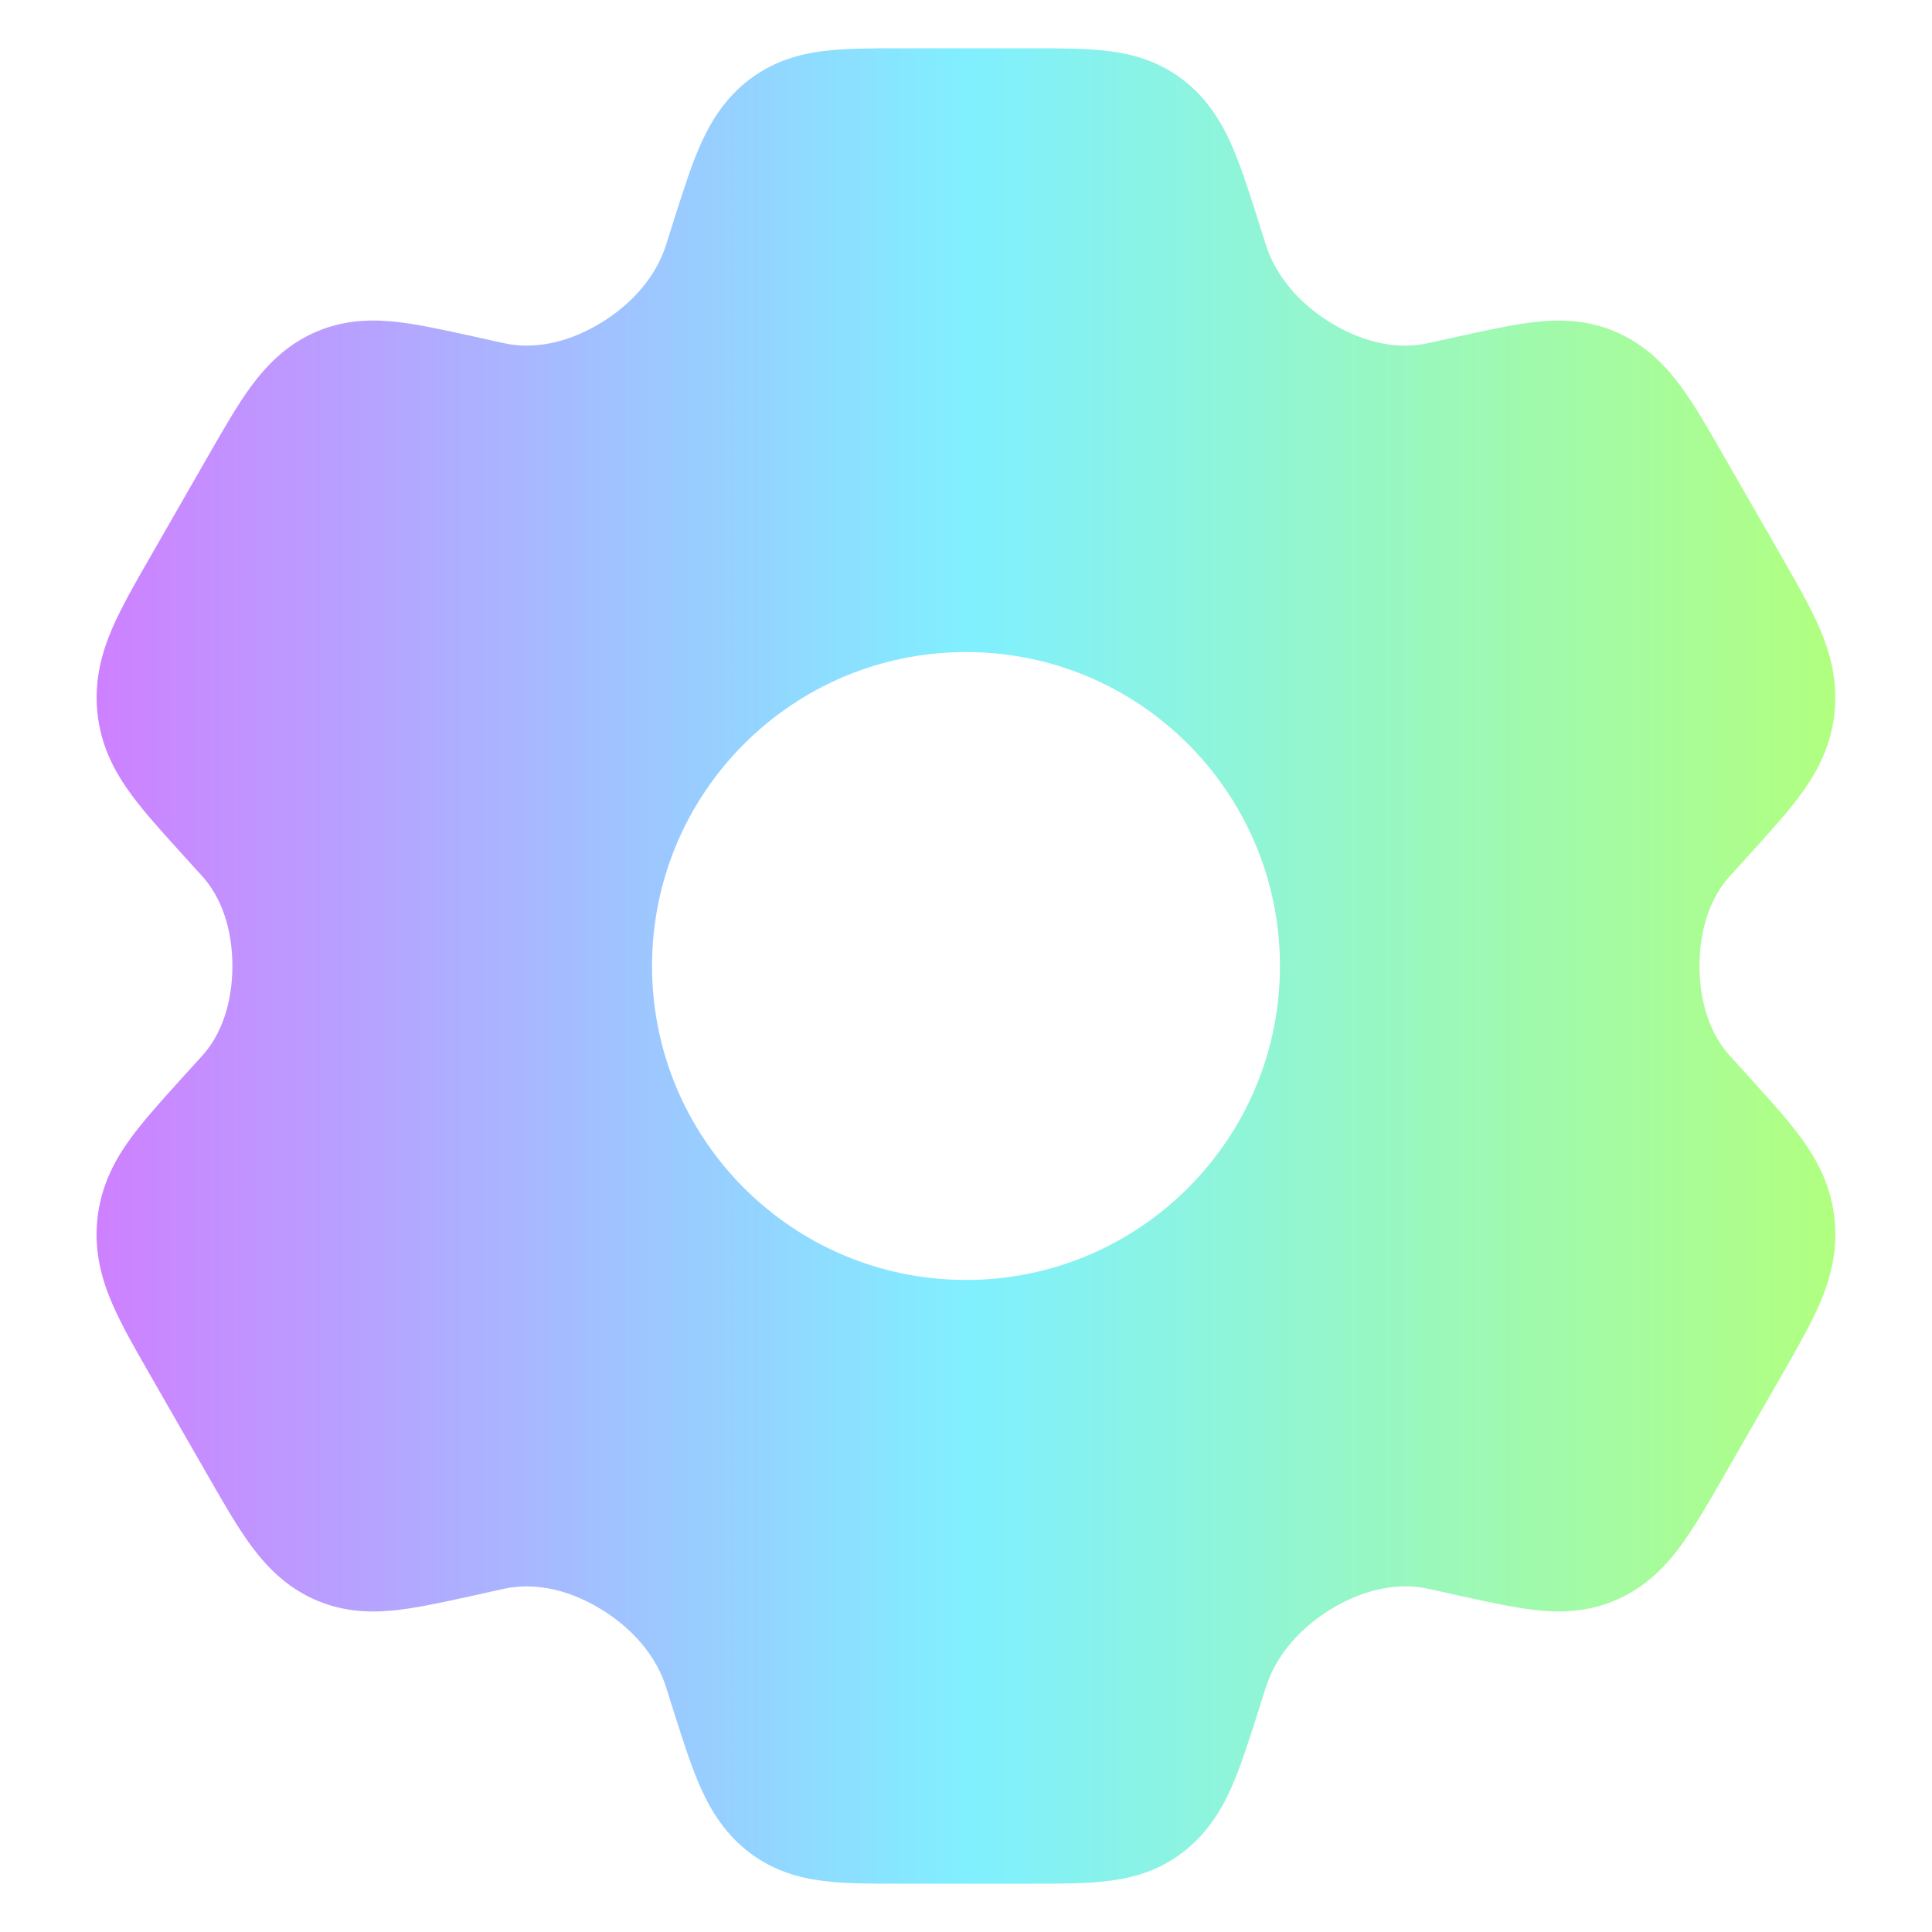<svg width="32" height="32" viewBox="0 0 32 32" fill="none" xmlns="http://www.w3.org/2000/svg">
<path fill-rule="evenodd" clip-rule="evenodd" d="M18.356 0.845C18.762 0.895 19.184 1.011 19.581 1.312C19.972 1.609 20.211 1.985 20.386 2.372C20.539 2.711 20.672 3.128 20.81 3.559L20.826 3.611C20.871 3.752 20.918 3.898 20.965 4.049C21.128 4.57 21.527 5.045 22.09 5.375C22.623 5.687 23.174 5.793 23.663 5.682C23.864 5.637 24.056 5.595 24.239 5.555L24.29 5.544C24.731 5.448 25.15 5.357 25.515 5.324C25.929 5.287 26.361 5.313 26.808 5.517C27.261 5.723 27.577 6.045 27.835 6.393C28.063 6.702 28.289 7.095 28.527 7.51L29.525 9.248C29.762 9.662 29.988 10.056 30.141 10.41C30.312 10.809 30.439 11.263 30.387 11.791C30.336 12.315 30.13 12.727 29.884 13.078C29.67 13.385 29.378 13.708 29.078 14.042L29.04 14.083C28.917 14.22 28.788 14.363 28.651 14.511C28.334 14.858 28.149 15.385 28.149 16C28.149 16.614 28.334 17.14 28.651 17.486C28.787 17.636 28.918 17.779 29.041 17.916L29.078 17.958C29.379 18.291 29.671 18.615 29.885 18.922C30.13 19.272 30.337 19.684 30.388 20.208C30.44 20.736 30.313 21.19 30.142 21.589C29.989 21.943 29.763 22.337 29.526 22.751L28.528 24.489C28.29 24.904 28.064 25.297 27.836 25.606C27.579 25.954 27.262 26.276 26.809 26.483C26.362 26.686 25.93 26.713 25.516 26.676C25.151 26.643 24.732 26.552 24.291 26.456L24.218 26.44C24.042 26.401 23.857 26.361 23.665 26.317C23.175 26.207 22.624 26.313 22.09 26.625C21.527 26.956 21.128 27.431 20.965 27.952C20.917 28.103 20.871 28.249 20.826 28.389L20.81 28.441C20.672 28.872 20.539 29.289 20.386 29.628C20.211 30.015 19.972 30.391 19.581 30.688C19.184 30.989 18.763 31.105 18.356 31.155C17.996 31.2 17.57 31.2 17.122 31.2H14.877C14.429 31.2 14.002 31.2 13.642 31.155C13.236 31.105 12.815 30.989 12.418 30.688C12.026 30.391 11.788 30.015 11.613 29.628C11.459 29.289 11.326 28.872 11.189 28.441L11.172 28.389C11.127 28.249 11.081 28.103 11.034 27.951C10.871 27.43 10.472 26.956 9.909 26.626C9.376 26.313 8.825 26.208 8.335 26.318C8.135 26.363 7.942 26.406 7.759 26.446L7.708 26.457C7.268 26.553 6.848 26.644 6.483 26.677C6.069 26.714 5.637 26.687 5.19 26.484C4.737 26.277 4.421 25.955 4.163 25.607C3.935 25.298 3.709 24.905 3.471 24.49L2.474 22.752C2.236 22.338 2.01 21.944 1.858 21.59C1.686 21.191 1.559 20.737 1.611 20.209C1.663 19.685 1.869 19.273 2.114 18.923C2.329 18.616 2.62 18.292 2.921 17.959L2.958 17.917C3.081 17.781 3.211 17.638 3.347 17.489C3.664 17.142 3.849 16.616 3.849 16C3.849 15.384 3.664 14.857 3.347 14.51C3.211 14.361 3.082 14.219 2.959 14.082L2.922 14.041C2.621 13.708 2.329 13.384 2.115 13.077C1.87 12.727 1.663 12.315 1.612 11.791C1.56 11.263 1.687 10.809 1.858 10.41C2.011 10.056 2.236 9.662 2.474 9.249L3.472 7.51C3.71 7.095 3.935 6.702 4.163 6.393C4.421 6.045 4.737 5.723 5.19 5.516C5.637 5.313 6.069 5.286 6.483 5.323C6.848 5.356 7.268 5.447 7.709 5.543L7.76 5.554C7.779 5.558 7.786 5.558 7.786 5.558C7.789 5.558 7.79 5.558 7.813 5.566C7.98 5.602 8.155 5.641 8.337 5.682C8.826 5.792 9.377 5.687 9.909 5.374C10.472 5.045 10.871 4.57 11.034 4.05C11.081 3.898 11.127 3.752 11.172 3.611L11.189 3.559C11.327 3.128 11.459 2.712 11.613 2.372C11.788 1.985 12.026 1.61 12.418 1.313C12.815 1.012 13.236 0.896 13.642 0.845C14.002 0.8 14.428 0.8 14.876 0.8L17.122 0.8C17.569 0.8 17.996 0.8 18.356 0.845ZM16 21.2C18.872 21.2 21.2 18.872 21.2 16C21.2 13.128 18.872 10.8 16 10.8C13.128 10.8 10.8 13.128 10.8 16C10.8 18.872 13.128 21.2 16 21.2Z" fill="url(#paint0_linear_983_71887)"/>
<defs>
<linearGradient id="paint0_linear_983_71887" x1="1.6" y1="16" x2="30.4" y2="16" gradientUnits="userSpaceOnUse">
<stop stop-color="#CE80FF"/>
<stop offset="0.504" stop-color="#80F0FF"/>
<stop offset="1" stop-color="#B1FF80"/>
</linearGradient>
</defs>
</svg>
